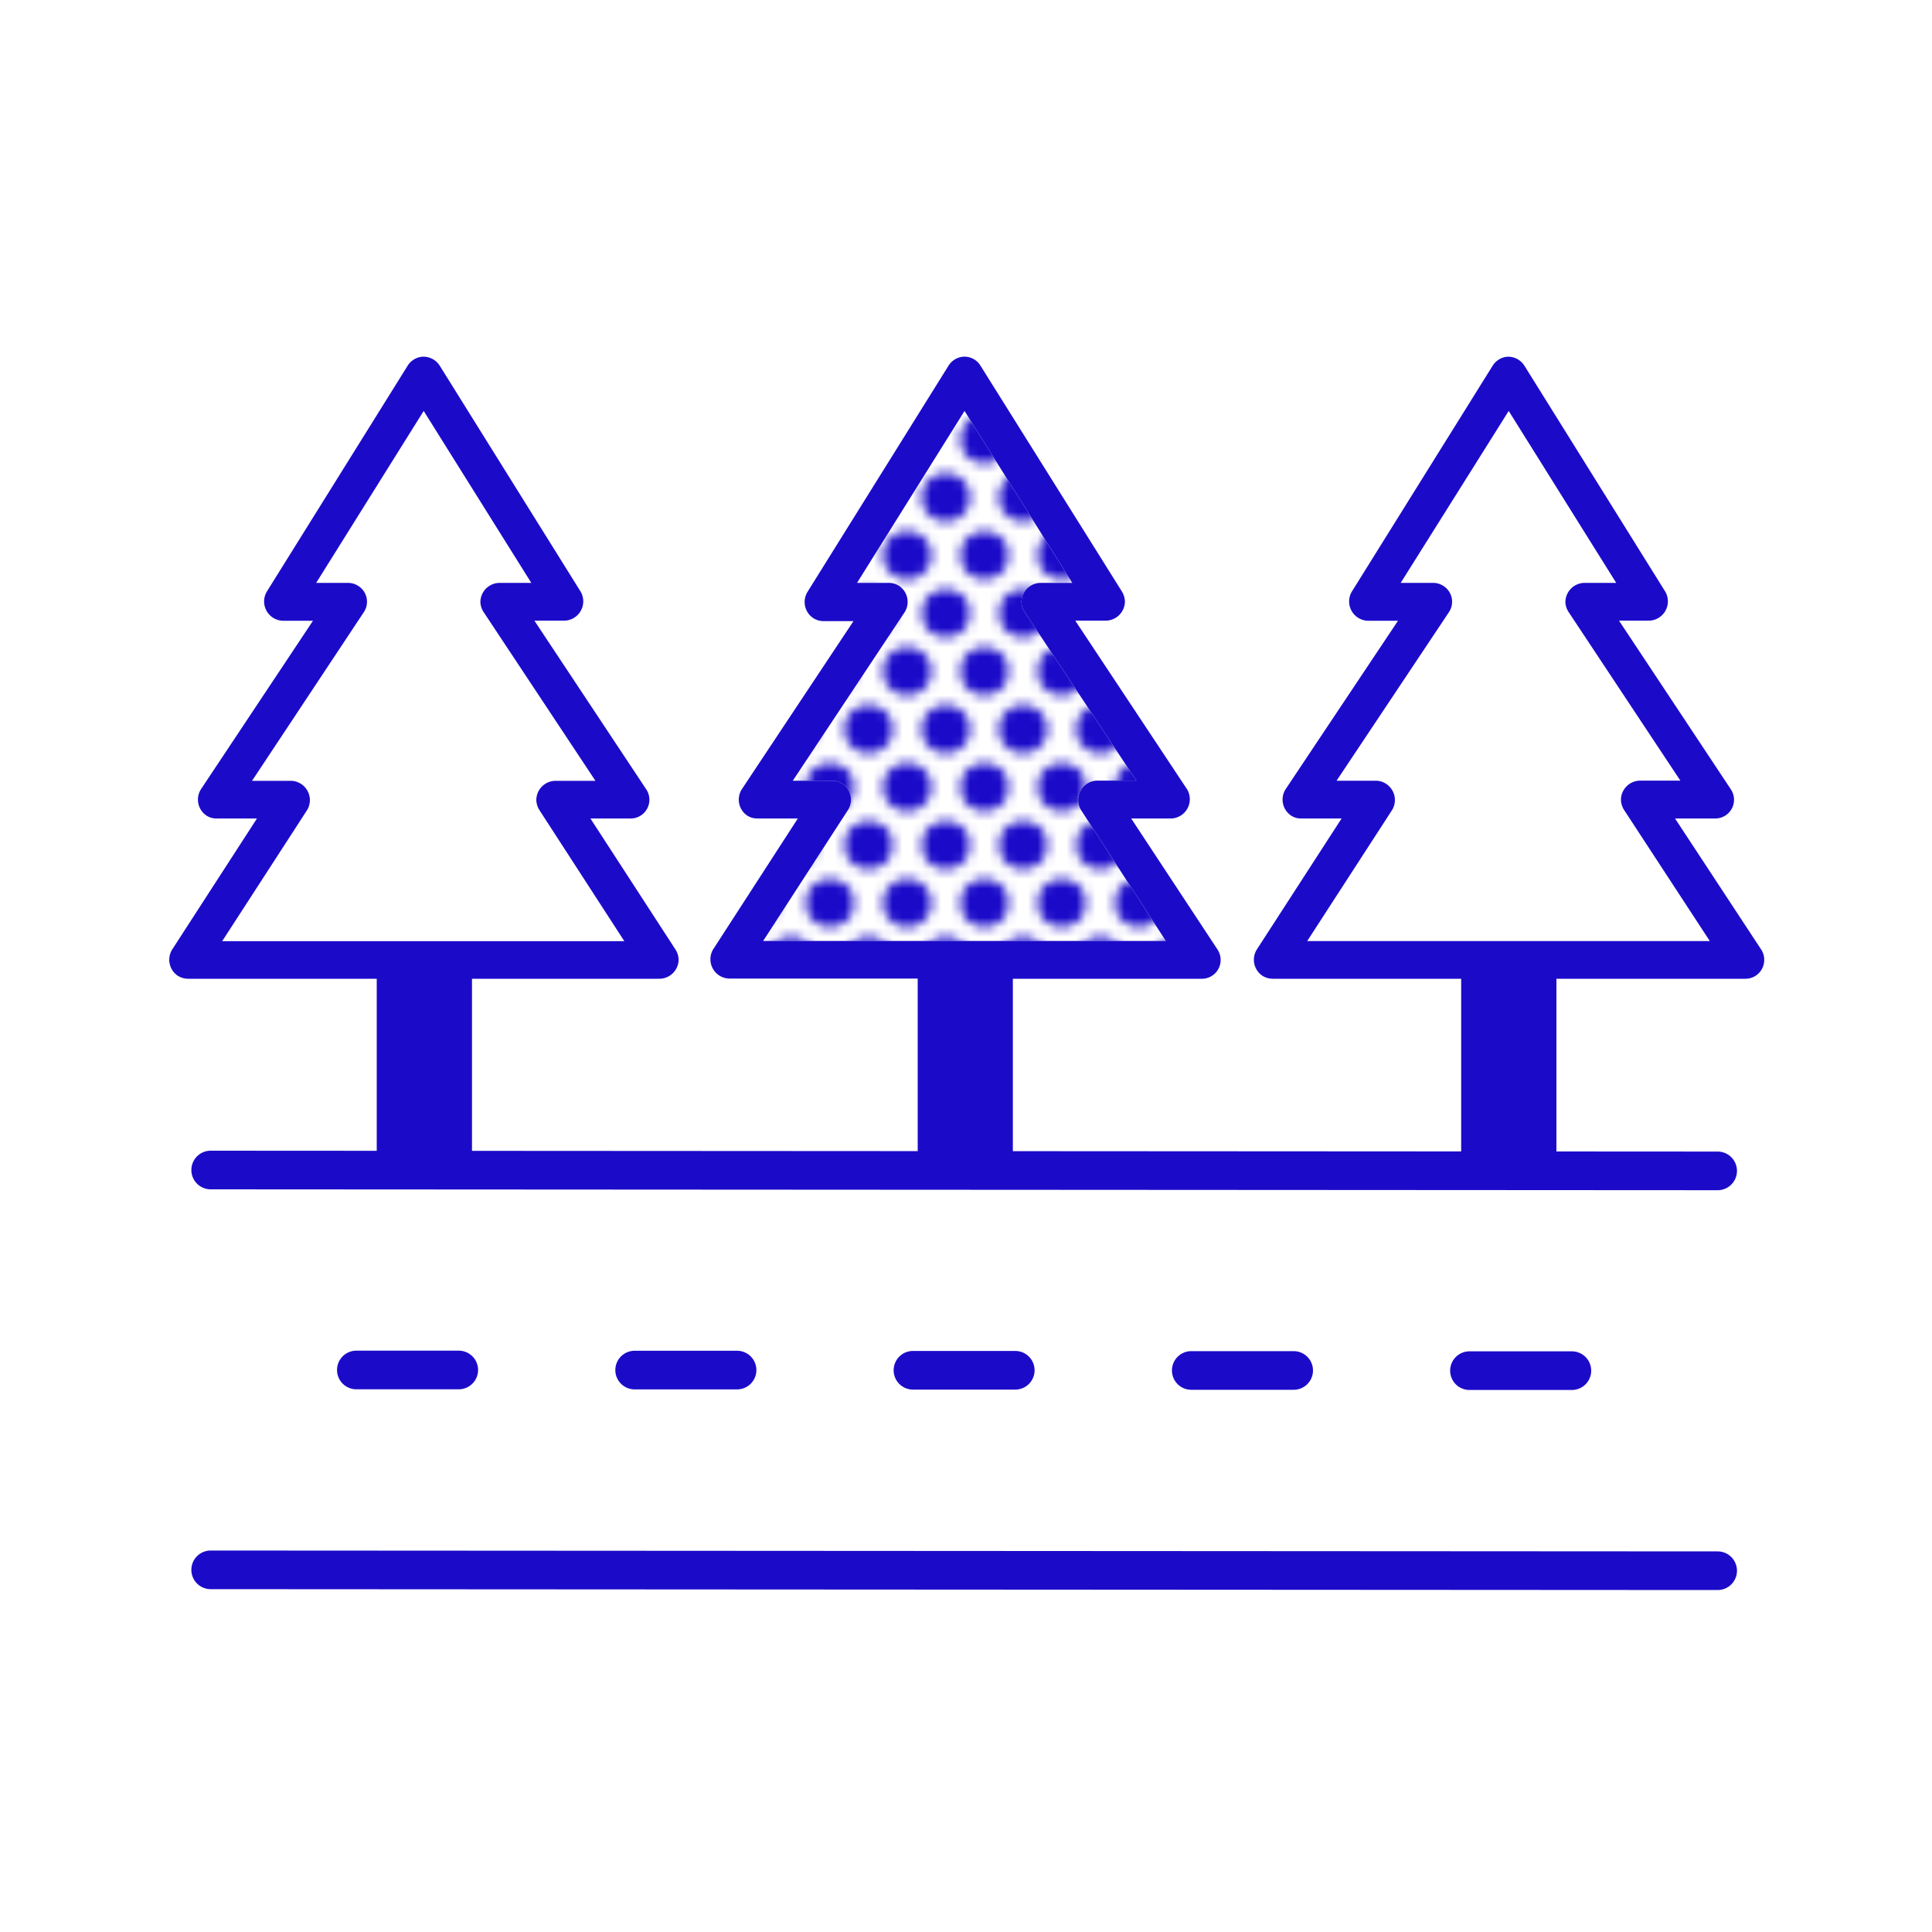 <svg xmlns="http://www.w3.org/2000/svg" xmlns:xlink="http://www.w3.org/1999/xlink" viewBox="0 0 200 200"><defs><pattern id="a" width="48" height="48" patternTransform="translate(-2.09 -56.52)" patternUnits="userSpaceOnUse" viewBox="0 0 48 48"><rect width="48" height="48" fill="none"/><path d="M4,38.5A2.5,2.5,0,0,0,6.5,36h-5A2.5,2.5,0,0,0,4,38.5Z" fill="#1b0bc9"/><path d="M12,38.5A2.5,2.5,0,0,0,14.5,36h-5A2.5,2.5,0,0,0,12,38.5Z" fill="#1b0bc9"/><path d="M20,38.5A2.5,2.5,0,0,0,22.5,36h-5A2.5,2.5,0,0,0,20,38.5Z" fill="#1b0bc9"/><path d="M28,38.5A2.5,2.5,0,0,0,30.5,36h-5A2.5,2.5,0,0,0,28,38.5Z" fill="#1b0bc9"/><path d="M36,38.5A2.5,2.5,0,0,0,38.5,36h-5A2.5,2.5,0,0,0,36,38.5Z" fill="#1b0bc9"/><path d="M44,38.5A2.5,2.5,0,0,0,46.5,36h-5A2.5,2.5,0,0,0,44,38.5Z" fill="#1b0bc9"/><path d="M2.5,42A2.5,2.5,0,0,0,0,39.5v5A2.5,2.5,0,0,0,2.5,42Z" fill="#1b0bc9"/><circle cx="8" cy="42" r="2.5" fill="#1b0bc9"/><circle cx="16" cy="42" r="2.5" fill="#1b0bc9"/><circle cx="24" cy="42" r="2.5" fill="#1b0bc9"/><circle cx="32" cy="42" r="2.5" fill="#1b0bc9"/><circle cx="40" cy="42" r="2.5" fill="#1b0bc9"/><path d="M45.5,42A2.5,2.5,0,0,0,48,44.5v-5A2.5,2.5,0,0,0,45.5,42Z" fill="#1b0bc9"/><circle cx="4" cy="48" r="2.5" fill="#1b0bc9"/><circle cx="12" cy="48" r="2.5" fill="#1b0bc9"/><circle cx="20" cy="48" r="2.5" fill="#1b0bc9"/><circle cx="28" cy="48" r="2.5" fill="#1b0bc9"/><circle cx="36" cy="48" r="2.5" fill="#1b0bc9"/><circle cx="44" cy="48" r="2.5" fill="#1b0bc9"/><path d="M4,14.5A2.5,2.5,0,0,0,6.5,12h-5A2.5,2.5,0,0,0,4,14.5Z" fill="#1b0bc9"/><path d="M12,14.5A2.5,2.5,0,0,0,14.5,12h-5A2.5,2.5,0,0,0,12,14.5Z" fill="#1b0bc9"/><path d="M20,14.5A2.5,2.5,0,0,0,22.5,12h-5A2.5,2.5,0,0,0,20,14.5Z" fill="#1b0bc9"/><path d="M28,14.5A2.5,2.5,0,0,0,30.5,12h-5A2.5,2.5,0,0,0,28,14.5Z" fill="#1b0bc9"/><path d="M36,14.5A2.5,2.5,0,0,0,38.5,12h-5A2.5,2.5,0,0,0,36,14.5Z" fill="#1b0bc9"/><path d="M44,14.5A2.5,2.5,0,0,0,46.5,12h-5A2.5,2.5,0,0,0,44,14.5Z" fill="#1b0bc9"/><path d="M2.5,18A2.5,2.5,0,0,0,0,15.5v5A2.5,2.5,0,0,0,2.5,18Z" fill="#1b0bc9"/><circle cx="8" cy="18" r="2.5" fill="#1b0bc9"/><circle cx="16" cy="18" r="2.5" fill="#1b0bc9"/><circle cx="24" cy="18" r="2.5" fill="#1b0bc9"/><circle cx="32" cy="18" r="2.5" fill="#1b0bc9"/><circle cx="40" cy="18" r="2.5" fill="#1b0bc9"/><path d="M45.5,18A2.5,2.5,0,0,0,48,20.5v-5A2.5,2.5,0,0,0,45.5,18Z" fill="#1b0bc9"/><circle cx="4" cy="24" r="2.5" fill="#1b0bc9"/><circle cx="12" cy="24" r="2.5" fill="#1b0bc9"/><circle cx="20" cy="24" r="2.5" fill="#1b0bc9"/><circle cx="28" cy="24" r="2.5" fill="#1b0bc9"/><circle cx="36" cy="24" r="2.5" fill="#1b0bc9"/><circle cx="44" cy="24" r="2.5" fill="#1b0bc9"/><path d="M2.5,30A2.5,2.5,0,0,0,0,27.5v5A2.5,2.5,0,0,0,2.5,30Z" fill="#1b0bc9"/><circle cx="8" cy="30" r="2.5" fill="#1b0bc9"/><circle cx="16" cy="30" r="2.5" fill="#1b0bc9"/><circle cx="24" cy="30" r="2.5" fill="#1b0bc9"/><circle cx="32" cy="30" r="2.5" fill="#1b0bc9"/><circle cx="40" cy="30" r="2.5" fill="#1b0bc9"/><path d="M45.5,30A2.5,2.5,0,0,0,48,32.5v-5A2.5,2.5,0,0,0,45.5,30Z" fill="#1b0bc9"/><path d="M4,33.5A2.5,2.5,0,0,0,1.5,36h5A2.5,2.5,0,0,0,4,33.5Z" fill="#1b0bc9"/><path d="M12,33.5A2.5,2.5,0,0,0,9.5,36h5A2.5,2.5,0,0,0,12,33.5Z" fill="#1b0bc9"/><path d="M20,33.5A2.5,2.5,0,0,0,17.5,36h5A2.5,2.5,0,0,0,20,33.5Z" fill="#1b0bc9"/><path d="M28,33.5A2.5,2.5,0,0,0,25.5,36h5A2.5,2.5,0,0,0,28,33.5Z" fill="#1b0bc9"/><path d="M36,33.5A2.5,2.5,0,0,0,33.5,36h5A2.5,2.5,0,0,0,36,33.5Z" fill="#1b0bc9"/><path d="M44,33.5A2.5,2.5,0,0,0,41.5,36h5A2.5,2.5,0,0,0,44,33.5Z" fill="#1b0bc9"/><circle cx="4" r="2.5" fill="#1b0bc9"/><circle cx="12" r="2.5" fill="#1b0bc9"/><circle cx="20" r="2.5" fill="#1b0bc9"/><circle cx="28" r="2.5" fill="#1b0bc9"/><circle cx="36" r="2.5" fill="#1b0bc9"/><circle cx="44" r="2.5" fill="#1b0bc9"/><path d="M2.5,6A2.5,2.5,0,0,0,0,3.5v5A2.5,2.5,0,0,0,2.5,6Z" fill="#1b0bc9"/><circle cx="8" cy="6" r="2.5" fill="#1b0bc9"/><circle cx="16" cy="6" r="2.5" fill="#1b0bc9"/><circle cx="24" cy="6" r="2.5" fill="#1b0bc9"/><circle cx="32" cy="6" r="2.5" fill="#1b0bc9"/><circle cx="40" cy="6" r="2.5" fill="#1b0bc9"/><path d="M45.5,6A2.5,2.5,0,0,0,48,8.5v-5A2.5,2.5,0,0,0,45.5,6Z" fill="#1b0bc9"/><path d="M4,9.5A2.5,2.5,0,0,0,1.5,12h5A2.5,2.5,0,0,0,4,9.5Z" fill="#1b0bc9"/><path d="M12,9.5A2.5,2.5,0,0,0,9.5,12h5A2.5,2.5,0,0,0,12,9.5Z" fill="#1b0bc9"/><path d="M20,9.5A2.5,2.5,0,0,0,17.5,12h5A2.5,2.5,0,0,0,20,9.5Z" fill="#1b0bc9"/><path d="M28,9.5A2.5,2.5,0,0,0,25.5,12h5A2.5,2.5,0,0,0,28,9.5Z" fill="#1b0bc9"/><path d="M36,9.5A2.5,2.5,0,0,0,33.5,12h5A2.5,2.5,0,0,0,36,9.5Z" fill="#1b0bc9"/><path d="M44,9.5A2.5,2.5,0,0,0,41.5,12h5A2.5,2.5,0,0,0,44,9.5Z" fill="#1b0bc9"/></pattern></defs><path d="M21.81,164.51l156,.09h0a2,2,0,1,0,0-4l-156-.09h0a2,2,0,0,0,0,4Z" fill="#1b0bc9"/><path d="M21.81,119.12h0a2,2,0,0,0,0,4l156,.09h0a2,2,0,1,0,0-4Z" fill="#1b0bc9"/><path d="M36.89,139.82h0a2,2,0,1,0,0,4h10.6a2,2,0,1,0,0-4Z" fill="#1b0bc9"/><path d="M65.7,139.83h0a2,2,0,0,0,0,4H76.3a2,2,0,0,0,0-4Z" fill="#1b0bc9"/><path d="M94.51,139.85h0a2,2,0,0,0,0,4H105.1a2,2,0,0,0,0-4Z" fill="#1b0bc9"/><path d="M123.32,139.87h0a2,2,0,0,0,0,4h10.6a2,2,0,1,0,0-4Z" fill="#1b0bc9"/><path d="M152.12,139.89h0a2,2,0,1,0,0,4h10.6a2,2,0,1,0,0-4Z" fill="#1b0bc9"/><path d="M43.68,36.93a2,2,0,0,0-1.47.91L27.61,61.26a2,2,0,0,0,1.65,3H32.4L20.81,81.69a2,2,0,0,0,.52,2.71,1.85,1.85,0,0,0,1.1.33H26.6L17.82,98.3a2,2,0,0,0,.57,2.7,2,2,0,0,0,1.08.32H39v19.51a2,2,0,0,0,2,2h5.86a2,2,0,0,0,2-2V101.32H68.25a2,2,0,0,0,2-1.94,2,2,0,0,0-.32-1.08L61.12,84.73h4.17a1.94,1.94,0,0,0,1.62-3L55.32,64.25h3.14a2,2,0,0,0,1.65-3L45.51,37.84A2,2,0,0,0,43.68,36.93Zm.18,5.61L55,60.34H51.67a2,2,0,0,0-1.94,2,2,2,0,0,0,.32,1L61.64,80.83H57.52a2,2,0,0,0-2,2,2.06,2.06,0,0,0,.3,1l8.81,13.6H23l8.81-13.6a2,2,0,0,0-1.65-3H26.09L37.67,63.36a1.94,1.94,0,0,0-.57-2.7,2,2,0,0,0-1-.32H32.73Z" fill="#1b0bc9"/><path d="M99.66,36.93a2,2,0,0,0-1.46.91L83.6,61.26A2,2,0,0,0,84.21,64a2,2,0,0,0,1,.3h3.14L76.8,81.69a2,2,0,0,0,.51,2.71,1.9,1.9,0,0,0,1.1.33h4.18L73.81,98.3a2,2,0,0,0,1.65,3H95v19.51a2,2,0,0,0,2,2h5.85a2,2,0,0,0,2-2V101.32h19.51a1.94,1.94,0,0,0,2-1.94,2,2,0,0,0-.32-1.08L117.1,84.73h4.18a2,2,0,0,0,1.62-3L111.31,64.25h3.14a2,2,0,0,0,2-2,2.06,2.06,0,0,0-.3-1L101.49,37.84A1.94,1.94,0,0,0,99.66,36.93Zm.19,5.61L111,60.34h-3.33a2,2,0,0,0-1.93,2,1.86,1.86,0,0,0,.32,1l11.58,17.47h-4.11a2,2,0,0,0-1.65,3l8.81,13.6H79l8.81-13.6a2,2,0,0,0-.61-2.69,2,2,0,0,0-1-.3H82.07L93.66,63.36a2,2,0,0,0-.57-2.7,2,2,0,0,0-1-.32H88.72Z" fill="#1b0bc9"/><path d="M156,36.93a2,2,0,0,0-1.47.91l-14.6,23.42a2,2,0,0,0,1.65,3h3.14L133.09,81.69a2,2,0,0,0,.52,2.71,1.85,1.85,0,0,0,1.1.33h4.17L130.1,98.3a2,2,0,0,0,.57,2.7,2,2,0,0,0,1.08.32h19.51v19.51a2,2,0,0,0,2,2h5.86a2,2,0,0,0,2-2V101.32h19.51a1.94,1.94,0,0,0,2-1.94,1.89,1.89,0,0,0-.31-1.08L173.4,84.73h4.17a1.94,1.94,0,0,0,1.62-3L167.6,64.25h3.14a2,2,0,0,0,1.65-3l-14.6-23.42A2,2,0,0,0,156,36.93Zm.18,5.61,11.13,17.8h-3.33a2,2,0,0,0-1.93,2,2,2,0,0,0,.32,1l11.58,17.47H169.8a2,2,0,0,0-2,2,2.06,2.06,0,0,0,.3,1L177,97.42H135.32l8.81-13.6a2,2,0,0,0-1.65-3h-4.12L150,63.36a1.94,1.94,0,0,0-.57-2.7,2,2,0,0,0-1-.32H145Z" fill="#1b0bc9"/><path d="M99.85,42.54,111,60.34h-3.33a2,2,0,0,0-1.93,2,1.86,1.86,0,0,0,.32,1l11.58,17.47h-4.11a2,2,0,0,0-1.65,3l8.81,13.6H79l8.81-13.6a2,2,0,0,0-.61-2.69,2,2,0,0,0-1-.3H82.07L93.66,63.36a2,2,0,0,0-.57-2.7,2,2,0,0,0-1-.32H88.72Z" fill="url(#a)"/></svg>